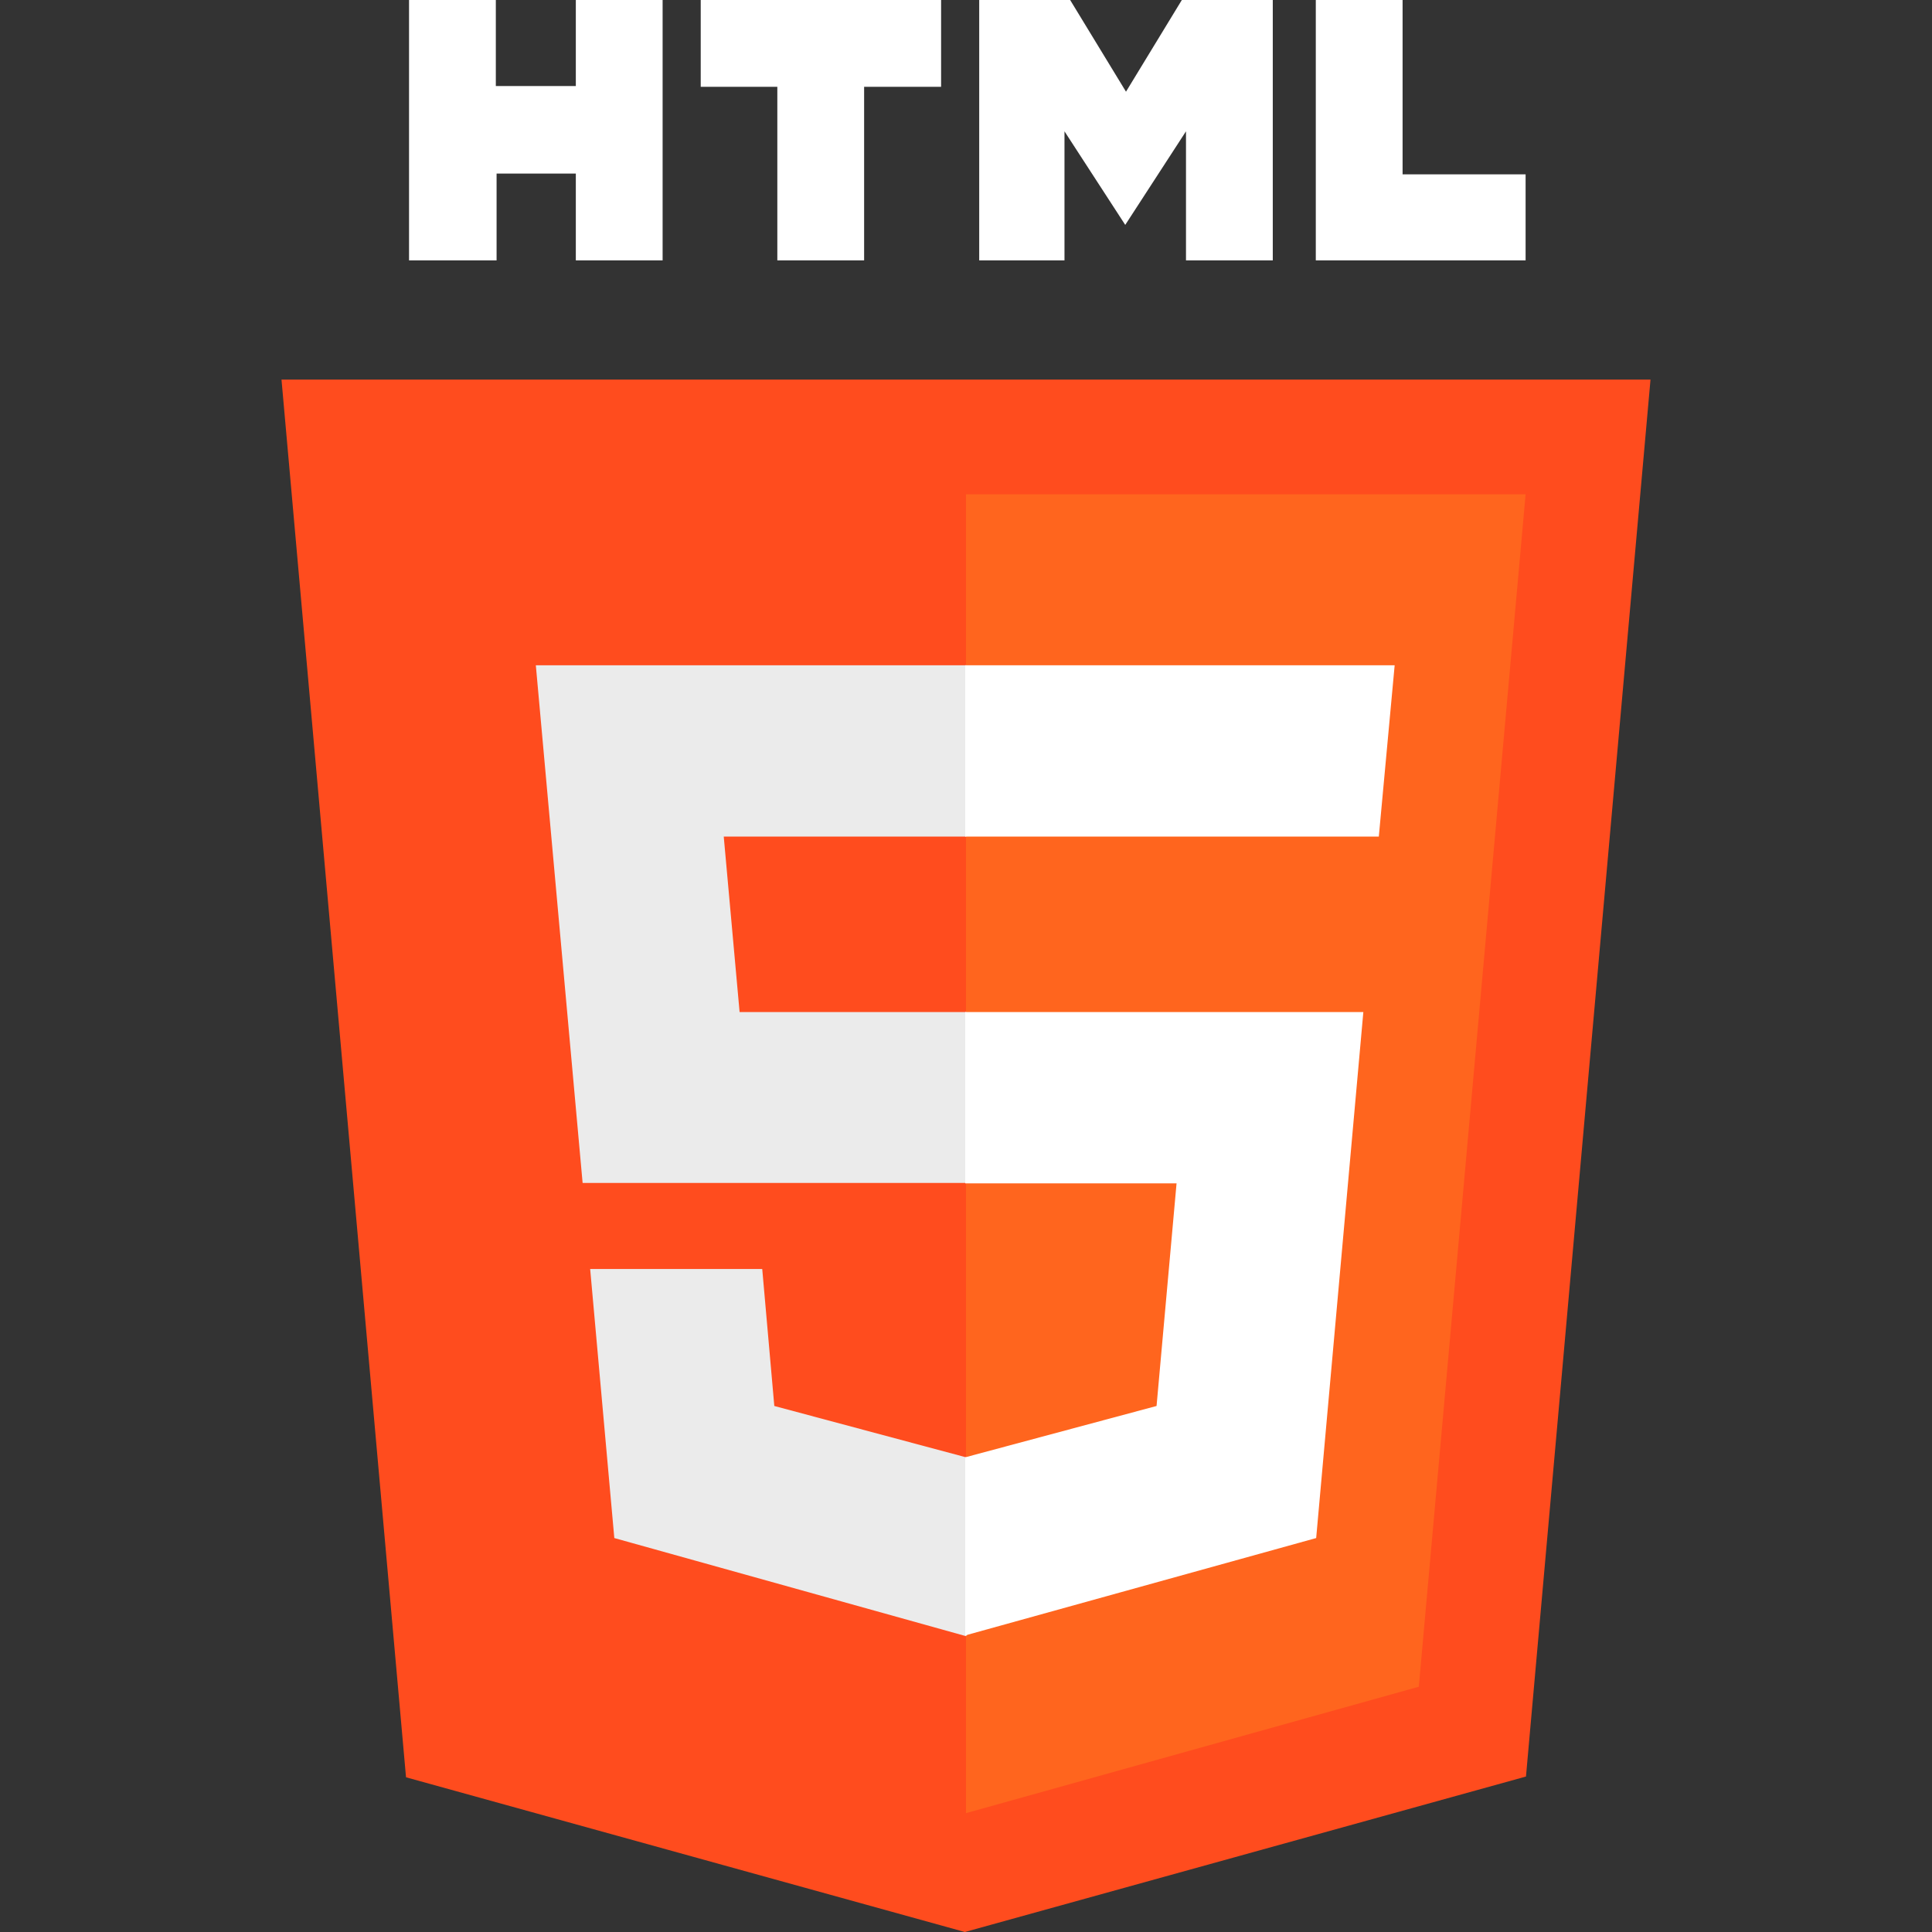 <?xml version="1.0" encoding="utf-8"?>
<!-- Generator: Adobe Illustrator 27.9.0, SVG Export Plug-In . SVG Version: 6.00 Build 0)  -->
<svg version="1.1" id="Capa_1" xmlns="http://www.w3.org/2000/svg" xmlns:xlink="http://www.w3.org/1999/xlink" x="0px" y="0px"
	 viewBox="0 0 512 512" style="enable-background:new 0 0 512 512;" xml:space="preserve">
<rect x="0" y="0" width="512" height="512" fill="#333333" stroke="none"/>
<style type="text/css">
	.st0{fill:#FFFFFF;}
	.st1{fill:#FF4C1E;}
	.st2{fill:#FF651E;}
	.st3{fill:#EBEBEB;}
</style>
<g>
	<path class="st0" d="M108.4,0h23v22.8h21.2V0h23v69h-23V46h-21v23h-23.2L108.4,0z M206,23h-20.3V0h63.7v23H229v46h-23V23z M259.5,0
		h24.1l14.8,24.3L313.2,0h24.1v69h-23V34.8l-16.1,24.8l-16.1-24.8V69h-22.6L259.5,0z M348.7,0h23v46.2h32.6V69h-55.6V0z"/>
	<path class="st1" d="M107.6,471l-33-370.4h362.8l-33,370.2L255.7,512"/>
	<path class="st2" d="M256,480.5V131h148.3L376,447L256,480.5z"/>
	<path class="st3" d="M142,176.3h114l17,22.7l-17,22.7h-64.2l4.2,46.5h60l17,23.5l-17,21.8H154.4L142,176.3z M156.4,336.3H202
		l3.2,36.3l50.8,13.6l19.1,22.7L256,433.6l-93.2-26L156.4,336.3z"/>
	<path class="st0" d="M369.6,176.3H255.8v45.4h109.6L369.6,176.3z M361.3,268.2H255.8v45.4h56l-5.3,59l-50.7,13.6v47.2l93-25.8
		L361.3,268.2z"/>
</g>
</svg>

